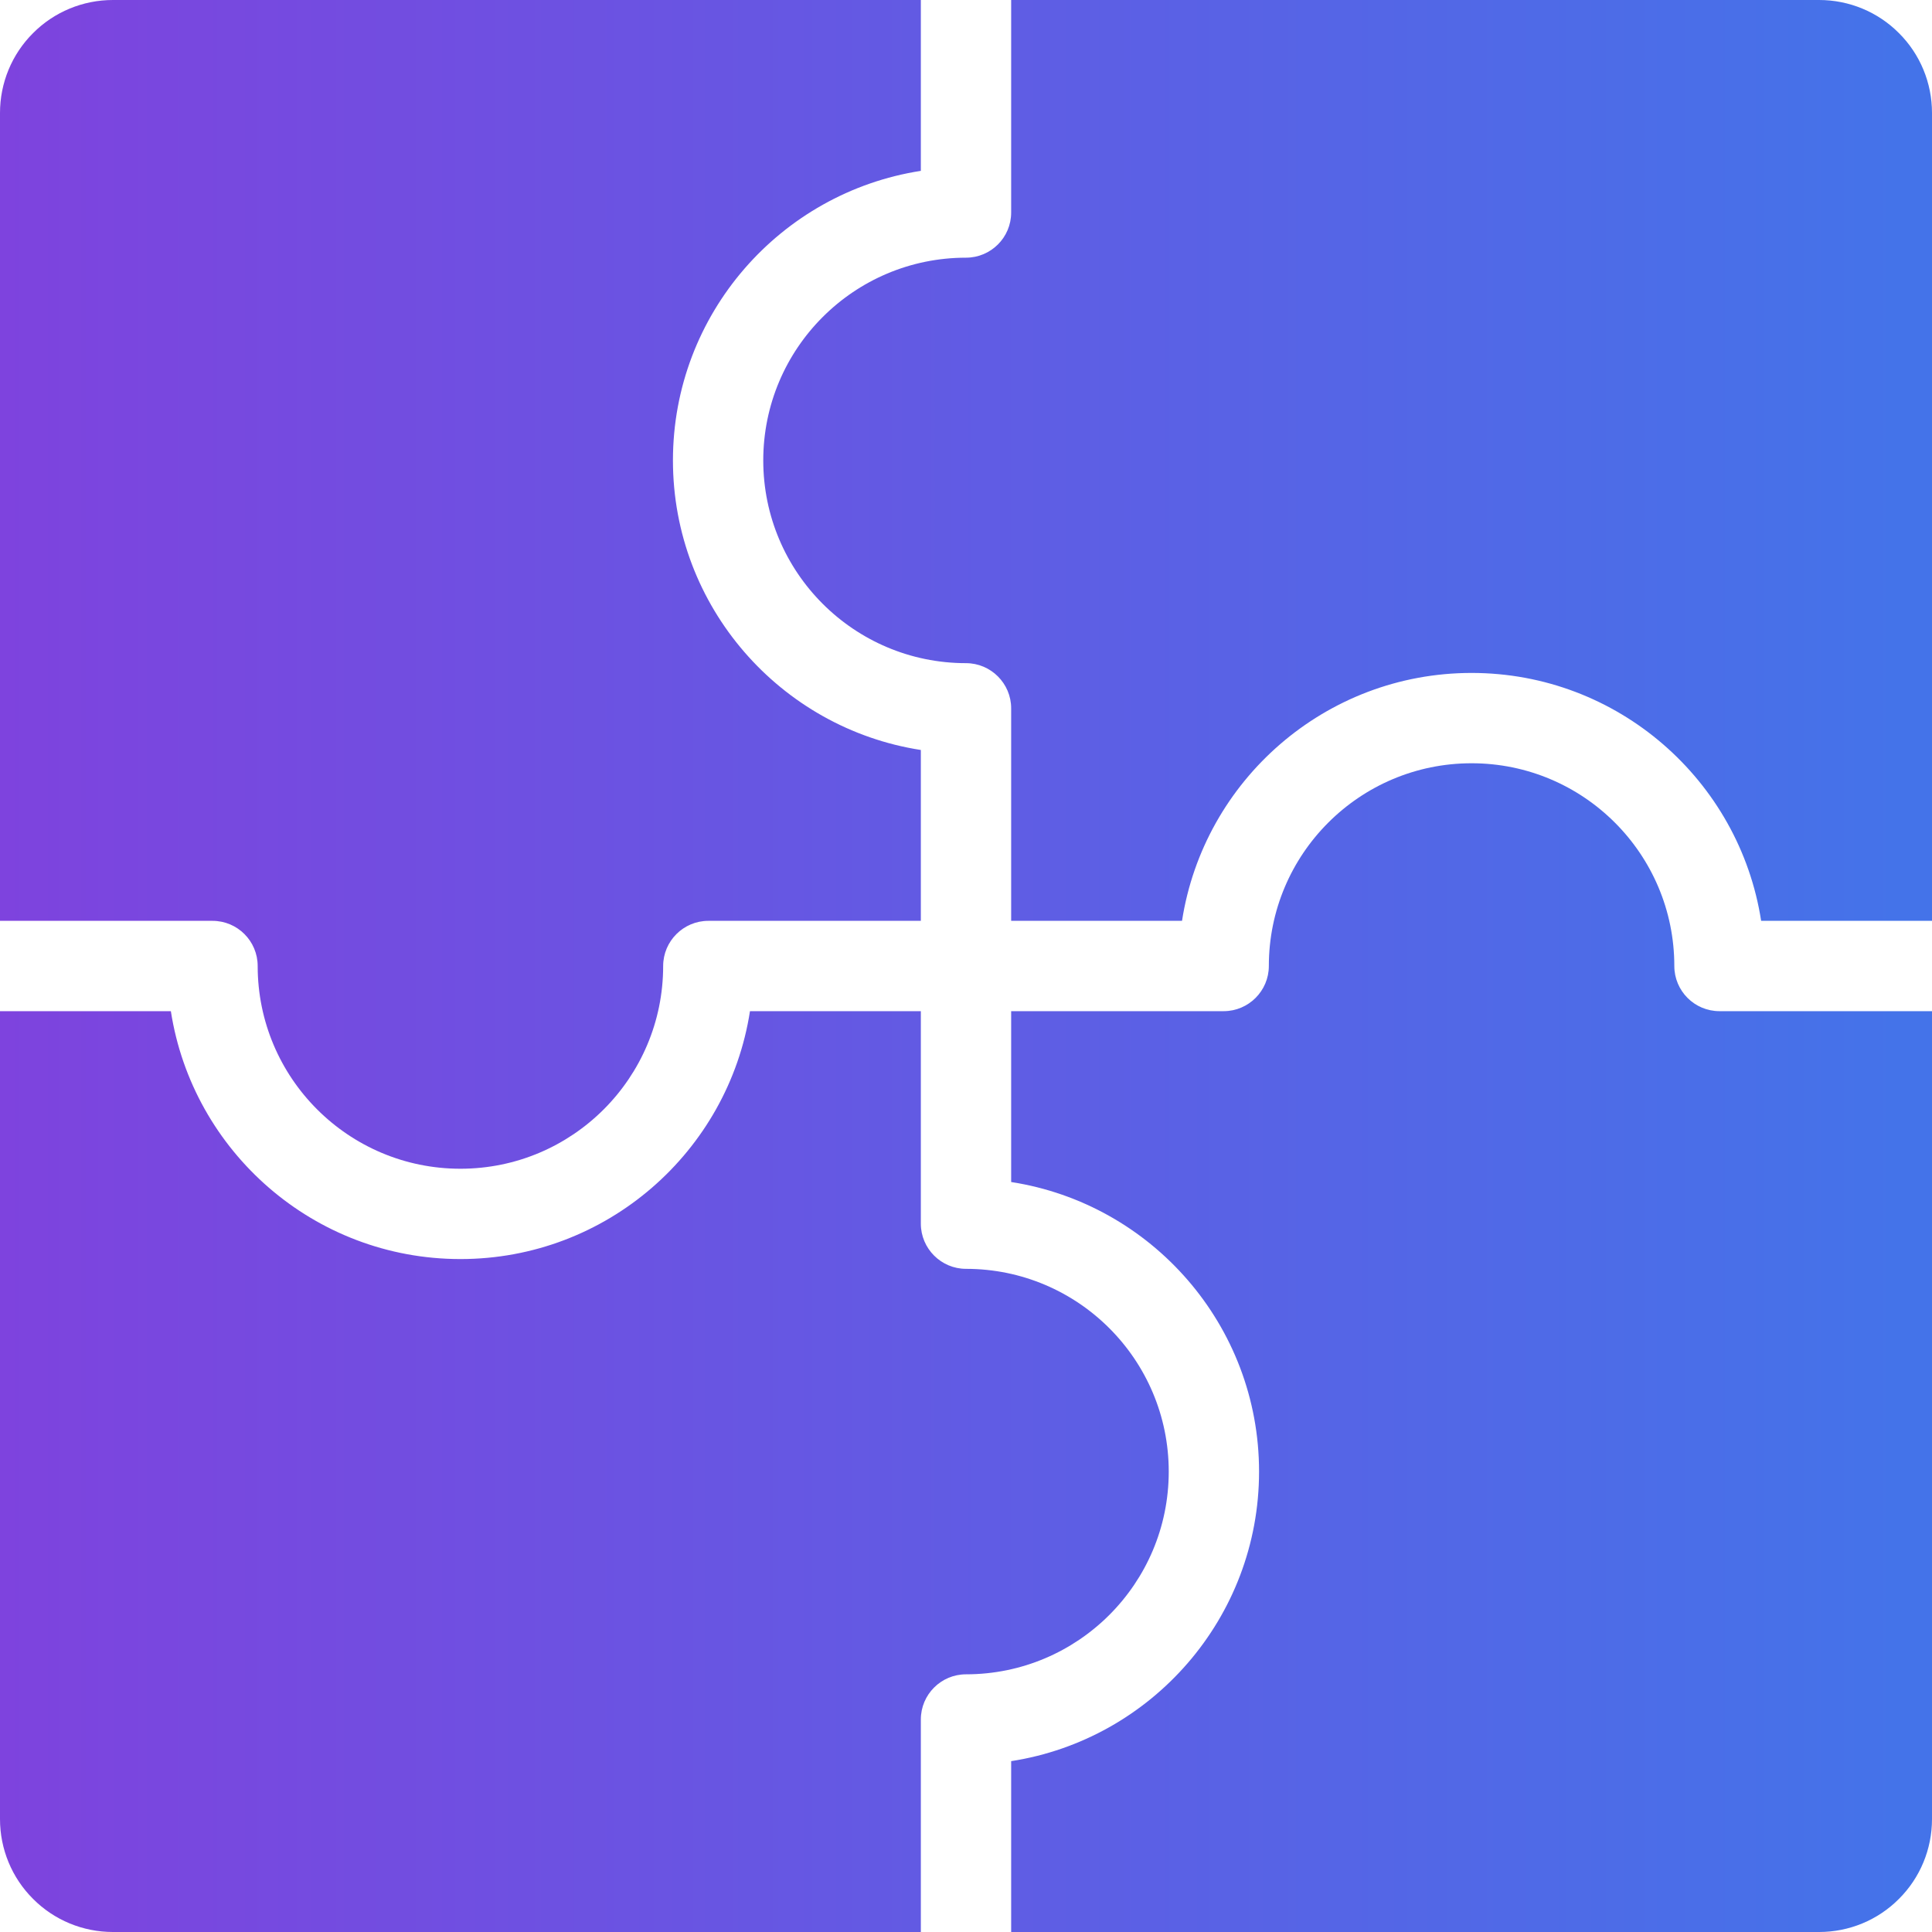 <svg width="16" height="16" viewBox="0 0 16 16" fill="none" xmlns="http://www.w3.org/2000/svg">
<path fill-rule="evenodd" clip-rule="evenodd" d="M0 8.374H1.415C1.595 9.536 2.601 10.427 3.813 10.427C5.025 10.427 6.031 9.536 6.211 8.374C6.211 8.374 7.364 8.374 7.626 8.374V10.134C7.626 10.34 7.794 10.508 8 10.508C8.927 10.508 9.679 11.26 9.679 12.187C9.679 13.114 8.927 13.866 8 13.866C7.794 13.866 7.626 14.033 7.626 14.24V16H0.935C0.687 16 0.449 15.902 0.274 15.726C0.098 15.551 0 15.313 0 15.065V8.374ZM7.626 0V1.415C6.464 1.595 5.573 2.601 5.573 3.813C5.573 5.025 6.464 6.031 7.626 6.211C7.626 6.447 7.626 7.39 7.626 7.626H5.866C5.66 7.626 5.492 7.794 5.492 8C5.492 8.927 4.74 9.679 3.813 9.679C2.886 9.679 2.134 8.927 2.134 8C2.134 7.794 1.967 7.626 1.76 7.626H0C0 6.167 0 0.935 0 0.935C0 0.687 0.098 0.449 0.274 0.274C0.449 0.098 0.687 0 0.935 0H7.626ZM16 7.626H14.585C14.405 6.464 13.399 5.573 12.187 5.573C10.975 5.573 9.969 6.464 9.789 7.626C9.789 7.626 8.636 7.626 8.374 7.626V5.866C8.374 5.66 8.206 5.492 8 5.492C7.073 5.492 6.321 4.74 6.321 3.813C6.321 2.886 7.073 2.134 8 2.134C8.206 2.134 8.374 1.967 8.374 1.76V0H15.065C15.313 0 15.551 0.098 15.726 0.274C15.902 0.449 16 0.687 16 0.935V7.626ZM8.374 16V14.585C9.536 14.405 10.427 13.399 10.427 12.187C10.427 10.975 9.536 9.969 8.374 9.789C8.374 9.789 8.374 8.636 8.374 8.374H10.134C10.34 8.374 10.508 8.206 10.508 8C10.508 7.073 11.26 6.321 12.187 6.321C13.114 6.321 13.866 7.073 13.866 8C13.866 8.206 14.033 8.374 14.24 8.374H16V15.065C16 15.313 15.902 15.551 15.726 15.726C15.551 15.902 15.313 16 15.065 16H8.374Z" fill="url(#paint0_linear_3779_8930)"/>
<defs>
<linearGradient id="paint0_linear_3779_8930" x1="0" y1="8" x2="15.753" y2="8" gradientUnits="userSpaceOnUse">
<stop stop-color="#7E43DE"/>
<stop offset="1" stop-color="#4473E9"/>
</linearGradient>
</defs>
</svg>
